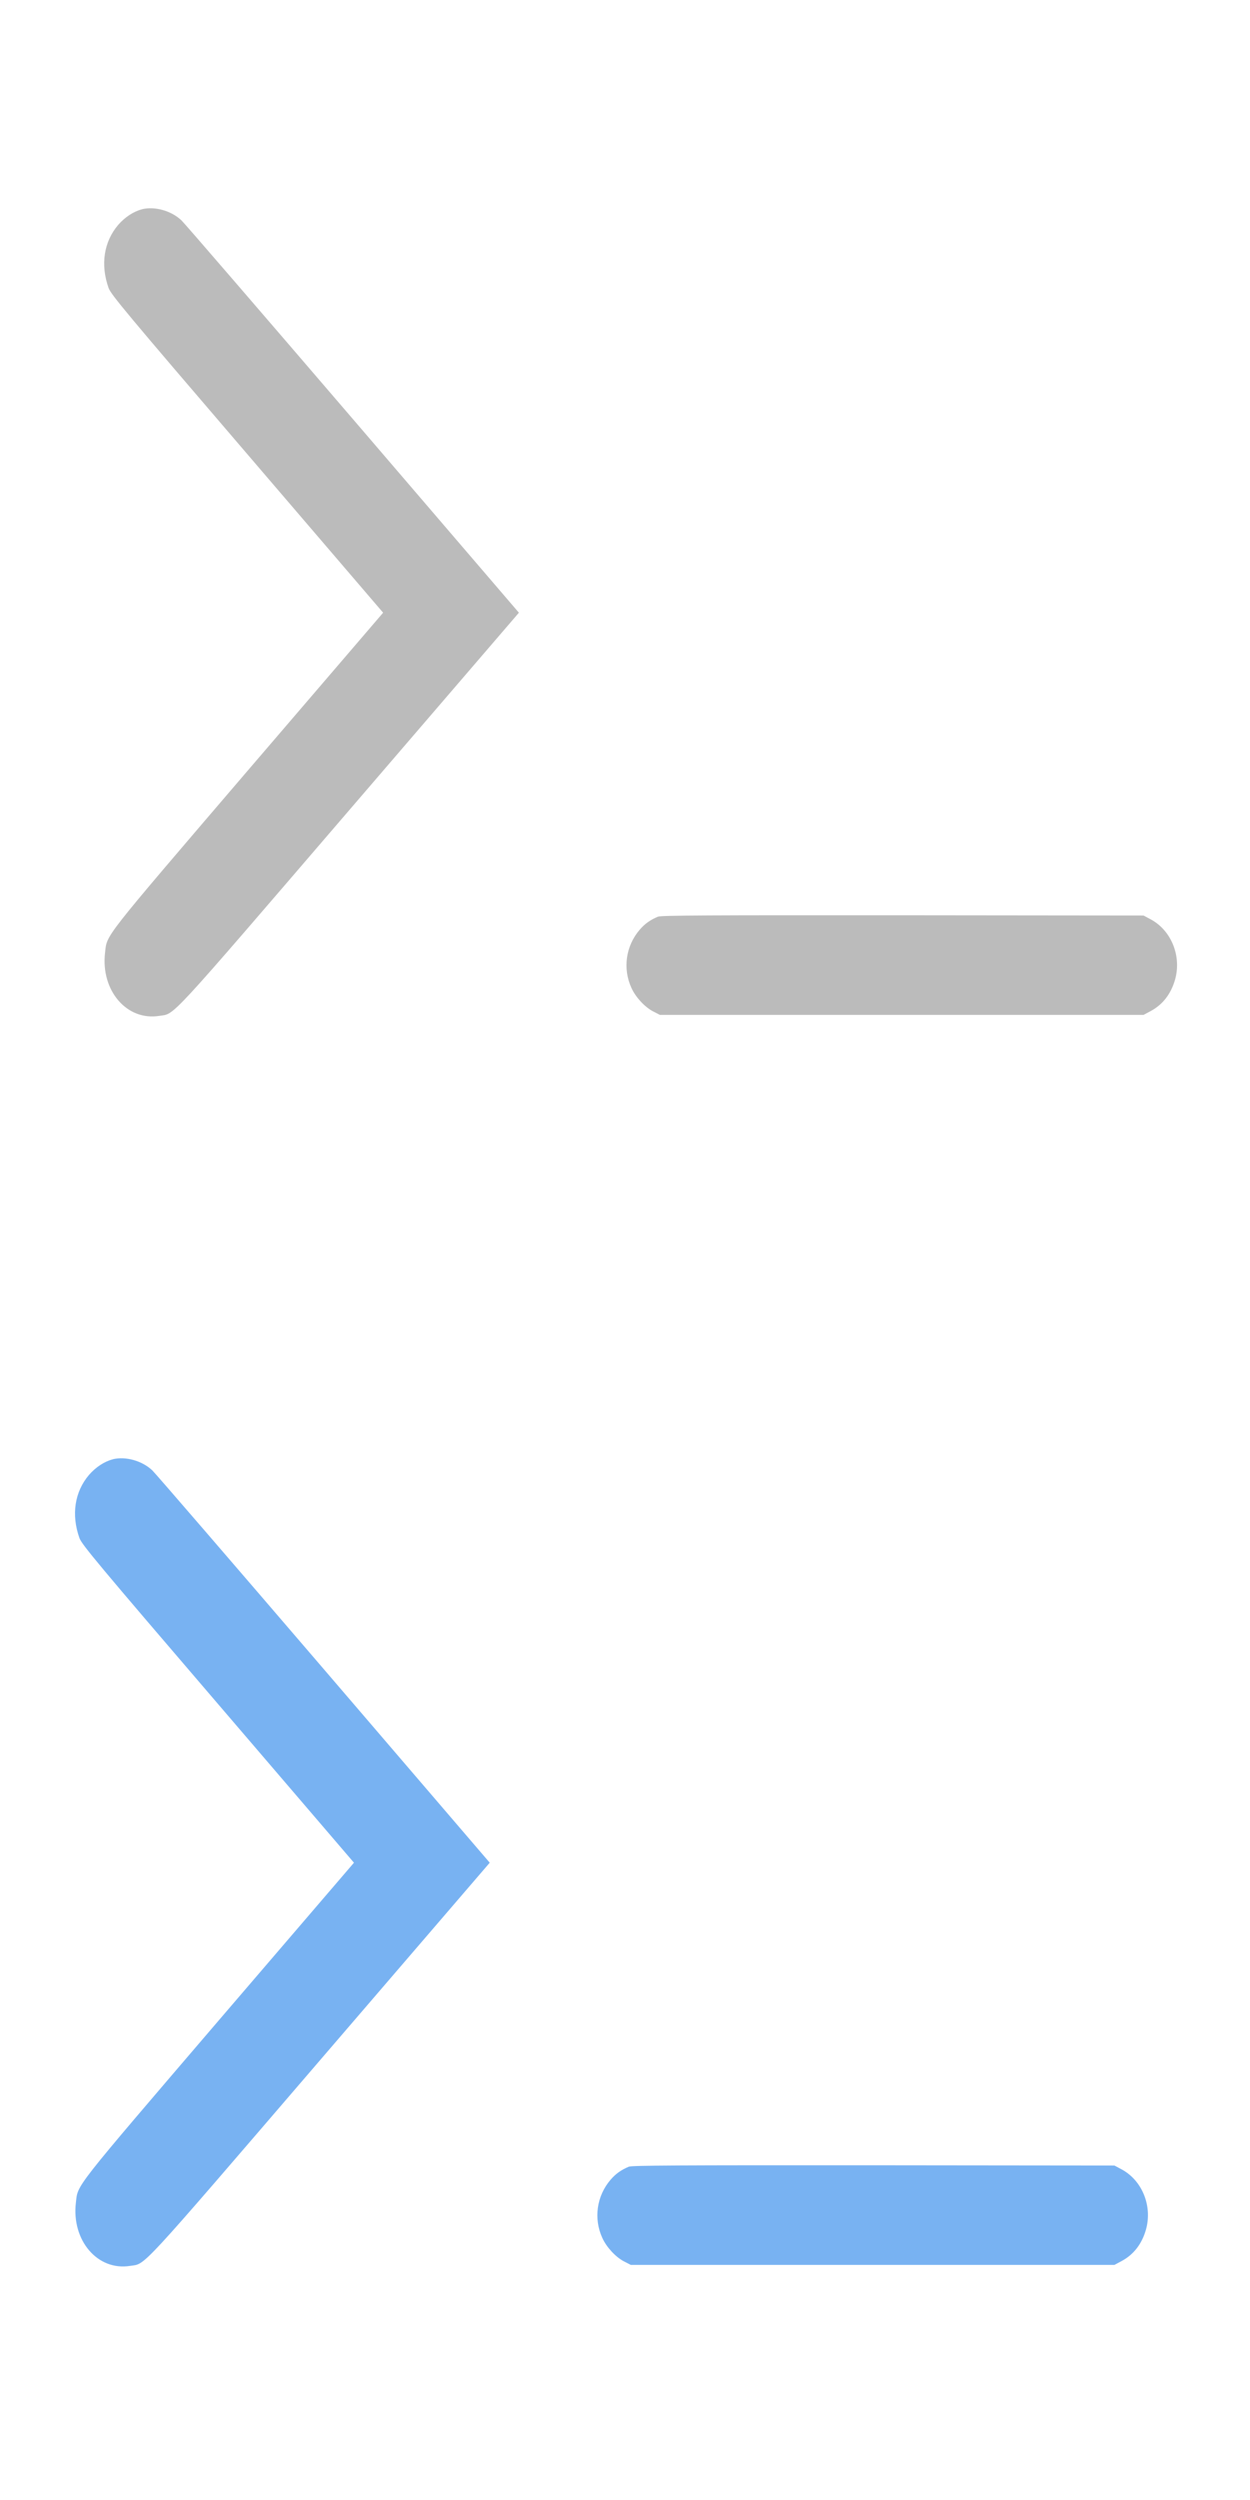 <svg width="24"
     height="48"
     xmlns="http://www.w3.org/2000/svg"
     xmlns:svg="http://www.w3.org/2000/svg">

    <title>Brackets Shell Icon</title>
    <g>
        <g id="closed">
            <path d="m2.729,4.018c-0.162,0.04 -0.33,0.151 -0.459,0.299c-0.277,0.325 -0.344,0.764 -0.185,1.213c0.046,0.126 0.337,0.476 2.661,3.187l2.61,3.047l-2.599,3.031c-2.823,3.298 -2.698,3.139 -2.74,3.497c-0.085,0.726 0.418,1.313 1.041,1.213c0.309,-0.048 0.111,0.167 3.651,-3.954l3.254,-3.787l-3.185,-3.715c-1.752,-2.042 -3.233,-3.76 -3.293,-3.817c-0.196,-0.186 -0.512,-0.274 -0.757,-0.215l0,0l0,0l0,0l0,0z" fill="#bbbbbb" />
            <path d="m12.635,17.599c-0.151,0.064 -0.252,0.135 -0.353,0.252c-0.267,0.311 -0.329,0.746 -0.158,1.118c0.081,0.179 0.254,0.364 0.412,0.448l0.134,0.069l4.643,0l4.643,0l0.142,-0.076c0.23,-0.125 0.385,-0.328 0.464,-0.604c0.125,-0.45 -0.072,-0.939 -0.464,-1.152l-0.142,-0.076l-4.621,-0.005c-3.769,-0.002 -4.636,0.002 -4.7,0.027z" fill="#bbbbbb" />
        </g>
        <g id="open">
            <path d="m2.169,28.018c-0.162,0.04 -0.33,0.151 -0.459,0.299c-0.277,0.325 -0.344,0.764 -0.185,1.213c0.046,0.126 0.337,0.476 2.661,3.187l2.61,3.047l-2.599,3.031c-2.823,3.298 -2.698,3.139 -2.74,3.497c-0.085,0.726 0.418,1.313 1.041,1.213c0.309,-0.048 0.111,0.167 3.651,-3.954l3.254,-3.787l-3.185,-3.715c-1.752,-2.042 -3.233,-3.76 -3.293,-3.817c-0.196,-0.186 -0.512,-0.274 -0.757,-0.215l0,0l0,0l0,0l0,0z" fill="#78b2f2"/>
            <path d="m12.076,41.599c-0.151,0.064 -0.252,0.135 -0.353,0.252c-0.267,0.311 -0.329,0.746 -0.158,1.118c0.081,0.179 0.254,0.364 0.412,0.448l0.134,0.069l4.643,0l4.643,0l0.142,-0.076c0.23,-0.125 0.386,-0.328 0.464,-0.604c0.125,-0.45 -0.072,-0.939 -0.464,-1.152l-0.142,-0.076l-4.621,-0.005c-3.769,-0.002 -4.636,0.003 -4.7,0.027z" fill="#78b2f2" />
        </g>
    </g>

</svg>
